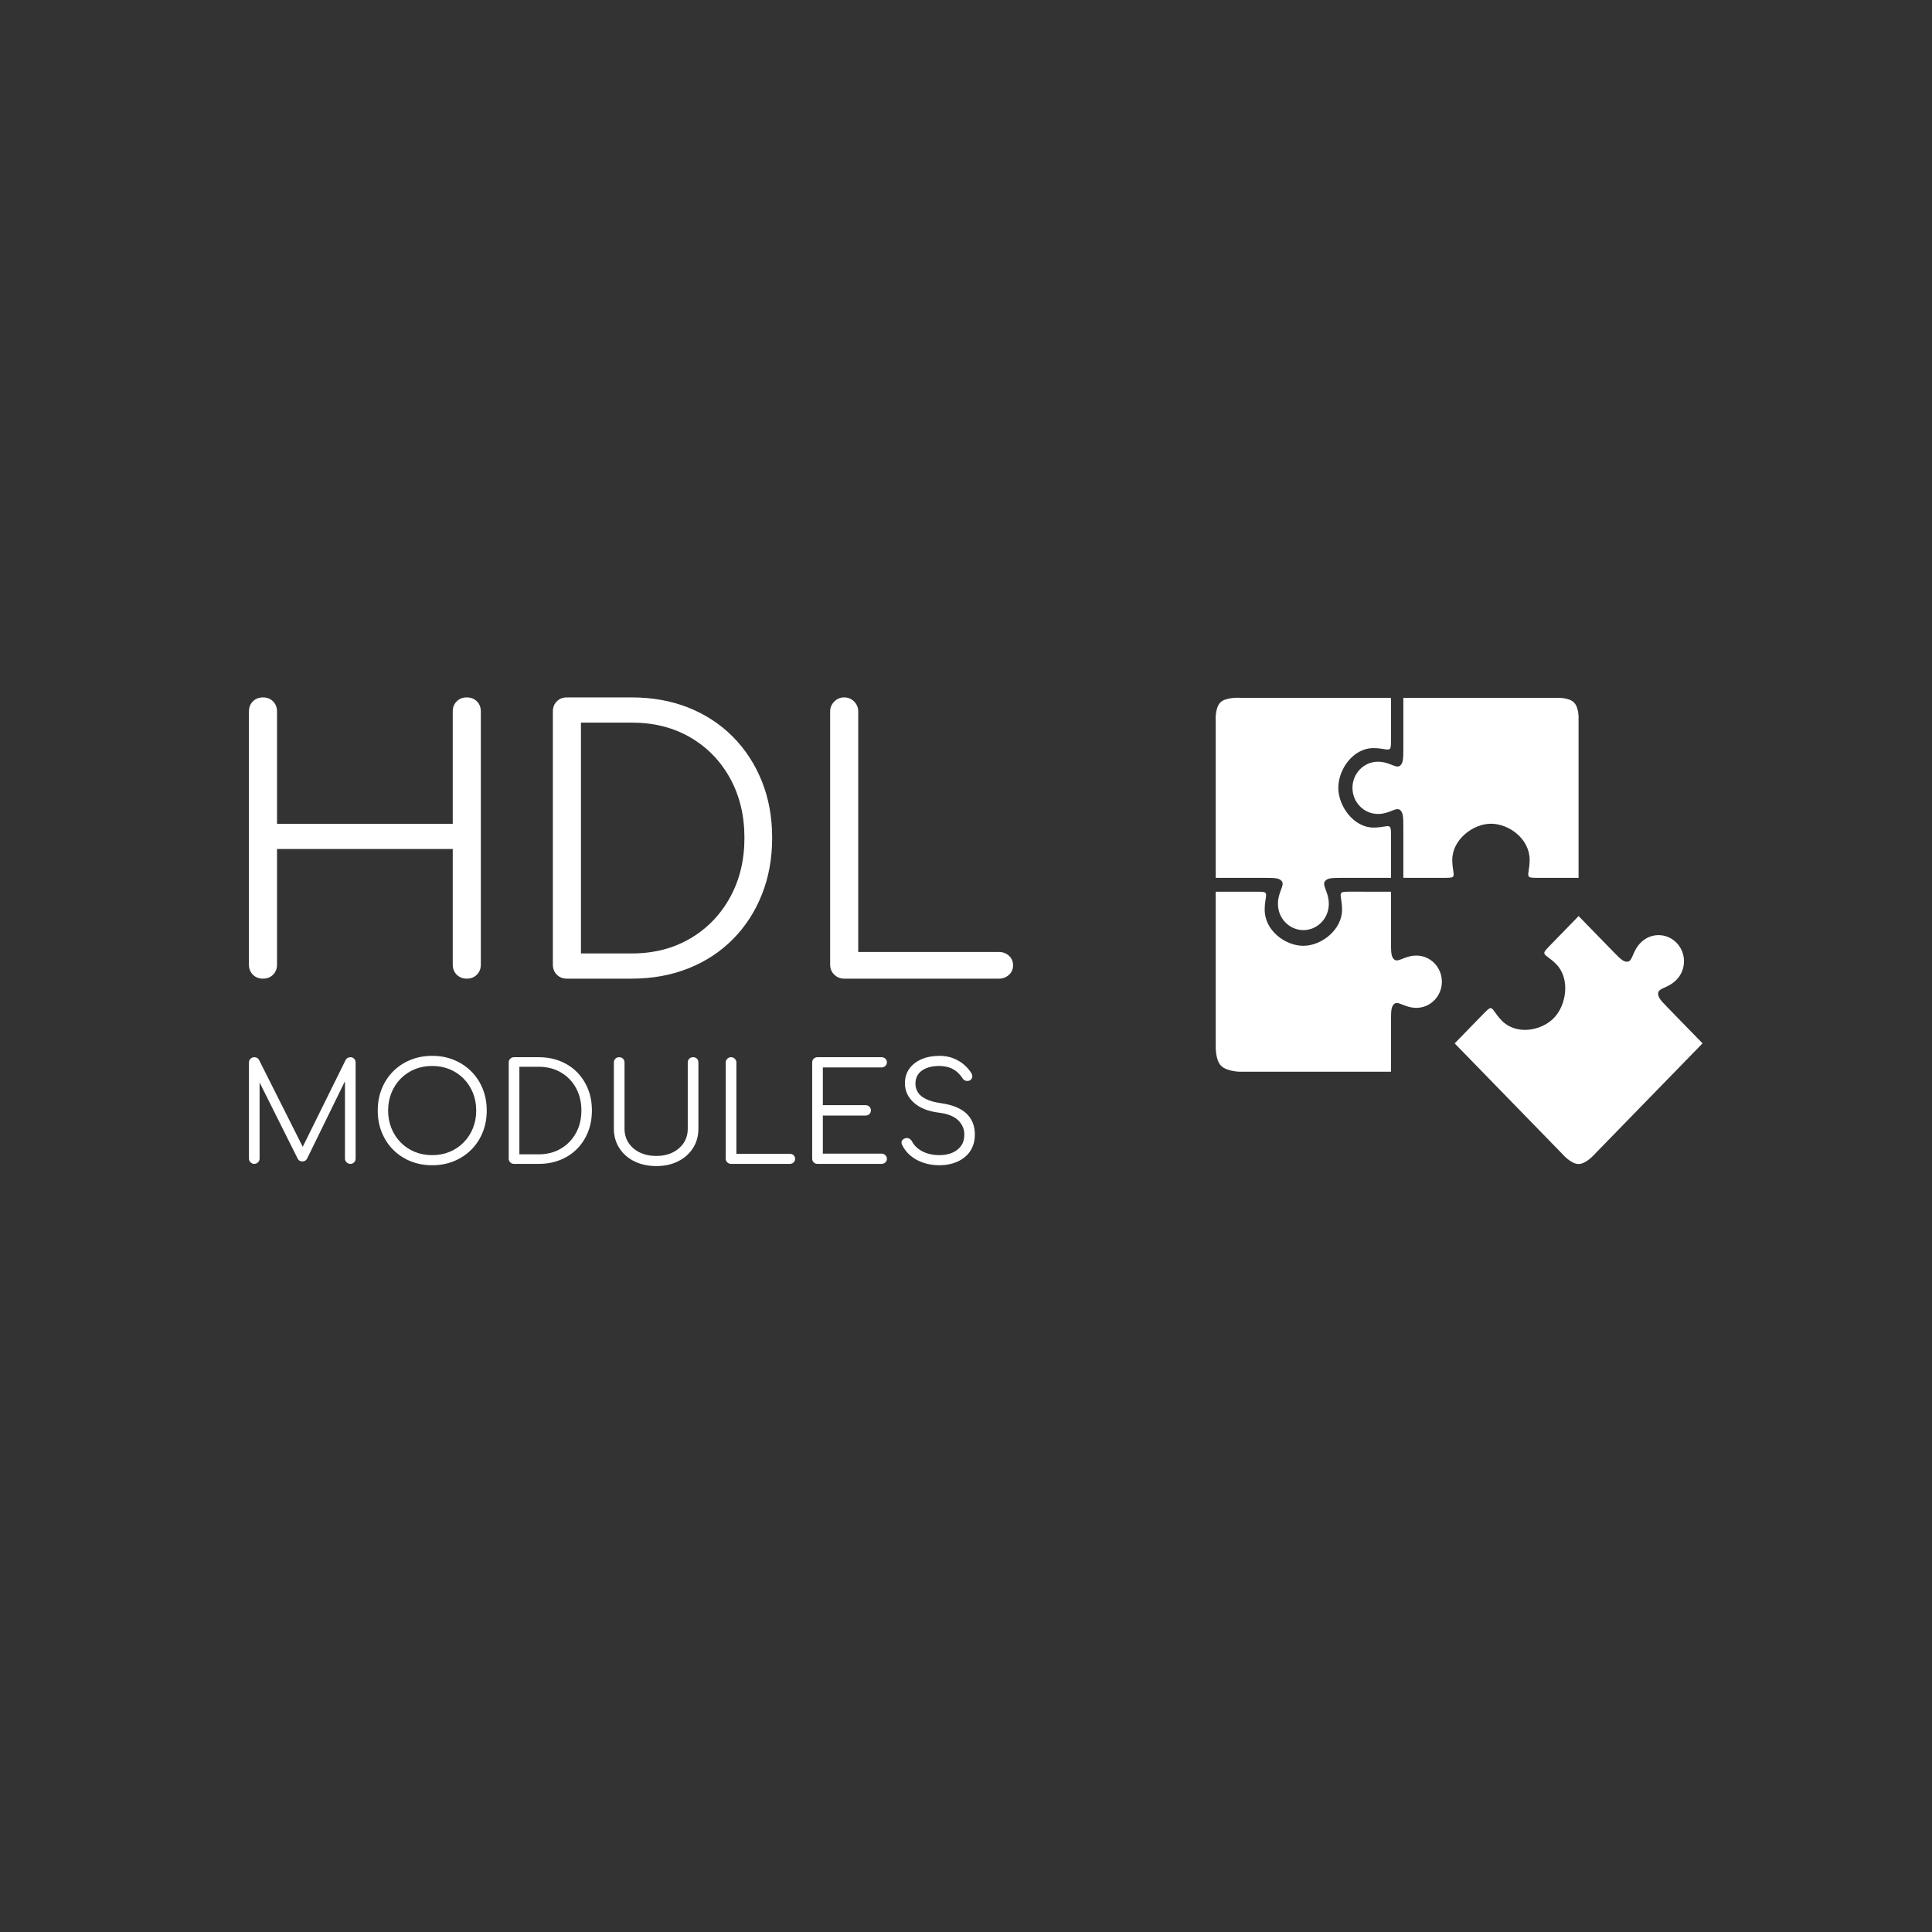 <?xml version="1.0" encoding="UTF-8" standalone="no"?>
<svg
   version="1.1"
   width="1000"
   height="1000"
   viewBox="0 0 1000 1000"
   id="svg64"
   sodipodi:docname="logo_white_transparent.svg"
   inkscape:export-filename="/home/lukas/Downloads/logo-sphinx.png"
   inkscape:export-xdpi="1152"
   inkscape:export-ydpi="1152"
   inkscape:version="1.2.2 (b0a8486541, 2022-12-01)"
   xmlns:inkscape="http://www.inkscape.org/namespaces/inkscape"
   xmlns:sodipodi="http://sodipodi.sourceforge.net/DTD/sodipodi-0.dtd"
   xmlns="http://www.w3.org/2000/svg"
   xmlns:svg="http://www.w3.org/2000/svg">
  <rect x="0" y="0" width="1000" height="1000" fill="#333333" stroke="none"/>
  <defs
     id="defs68">
    <defs
       id="defs53" />
  </defs>
  <sodipodi:namedview
     id="namedview66"
     pagecolor="#ffffff"
     bordercolor="#666666"
     borderopacity="1.0"
     inkscape:pageshadow="2"
     inkscape:pageopacity="0.0"
     inkscape:pagecheckerboard="true"
     showgrid="false"
     inkscape:zoom="2.4692169"
     inkscape:cx="532.35502"
     inkscape:cy="392.63461"
     inkscape:window-width="2494"
     inkscape:window-height="1371"
     inkscape:window-x="0"
     inkscape:window-y="0"
     inkscape:window-maximized="1"
     inkscape:current-layer="svg64"
     inkscape:showpageshadow="2"
     inkscape:deskcolor="#d1d1d1" />
  <g
     id="g28"
     transform="translate(128.846,355.385)"
     style="fill:#ffffff">
    <svg
       viewBox="0 0 395.52 248.171"
       height="248.171"
       width="395.52"
       version="1.1"
       id="svg26"
       style="fill:#ffffff">
      <g
         id="g15"
         style="fill:#ffffff">
        <svg
           viewBox="0 0 395.52 156.754"
           height="156.754"
           width="395.52"
           version="1.1"
           id="svg13"
           style="fill:#ffffff">
          <g
             id="g11"
             style="fill:#ffffff">
            <svg
               width="395.52"
               viewBox="5 -39.05 106.1 39.05"
               height="156.754"
               data-palette-color="#ffffff"
               version="1.1"
               id="svg9"
               style="fill:#ffffff">
              <svg
                 version="1.1"
                 id="svg4"
                 width="100%"
                 height="100%"
                 style="fill:#ffffff" />
              <g
                 class="undefined-text-0"
                 data-fill-palette-color="primary"
                 id="text-0"
                 style="fill:#ffffff">
                <path
                   d="M 6.95,0 V 0 C 6.383,0 5.917,-0.183 5.55,-0.55 5.183,-0.917 5,-1.383 5,-1.95 v 0 -35.15 c 0,-0.567 0.183,-1.033 0.55,-1.4 0.367,-0.367 0.833,-0.55 1.4,-0.55 v 0 c 0.567,0 1.033,0.183 1.4,0.55 0.367,0.367 0.55,0.833 0.55,1.4 v 0 15.6 h 24.4 v -15.6 c 0,-0.567 0.183,-1.033 0.55,-1.4 0.367,-0.367 0.833,-0.55 1.4,-0.55 v 0 c 0.567,0 1.033,0.183 1.4,0.55 0.367,0.367 0.55,0.833 0.55,1.4 v 0 35.15 c 0,0.567 -0.183,1.033 -0.55,1.4 C 36.283,-0.183 35.817,0 35.25,0 v 0 c -0.567,0 -1.033,-0.183 -1.4,-0.55 -0.367,-0.367 -0.55,-0.833 -0.55,-1.4 v 0 V -18 H 8.9 v 16.05 c 0,0.567 -0.183,1.033 -0.55,1.4 C 7.983,-0.183 7.517,0 6.95,0 Z m 51.2,0 h -9 c -0.567,0 -1.033,-0.183 -1.4,-0.55 -0.367,-0.367 -0.55,-0.833 -0.55,-1.4 v 0 -35.15 c 0,-0.567 0.183,-1.033 0.55,-1.4 0.367,-0.367 0.833,-0.55 1.4,-0.55 v 0 h 9 c 2.867,0 5.493,0.473 7.88,1.42 2.38,0.953 4.437,2.303 6.17,4.05 1.733,1.753 3.073,3.813 4.02,6.18 0.953,2.367 1.43,4.983 1.43,7.85 v 0 c 0,2.867 -0.477,5.49 -1.43,7.87 -0.947,2.387 -2.287,4.453 -4.02,6.2 -1.733,1.753 -3.79,3.103 -6.17,4.05 C 63.643,-0.477 61.017,0 58.15,0 Z M 51.1,-35.55 V -3.5 h 7.05 c 3.067,0 5.777,-0.693 8.13,-2.08 2.347,-1.38 4.187,-3.28 5.52,-5.7 1.333,-2.413 2,-5.17 2,-8.27 v 0 c 0,-3.1 -0.667,-5.86 -2,-8.28 -1.333,-2.413 -3.173,-4.303 -5.52,-5.67 -2.353,-1.367 -5.063,-2.05 -8.13,-2.05 v 0 z M 109.15,0 H 87.65 C 87.117,0 86.66,-0.183 86.28,-0.55 85.893,-0.917 85.7,-1.383 85.7,-1.95 v 0 -35.15 c 0,-0.533 0.193,-0.993 0.58,-1.38 0.38,-0.38 0.837,-0.57 1.37,-0.57 v 0 c 0.533,0 0.993,0.19 1.38,0.57 0.38,0.387 0.57,0.847 0.57,1.38 v 0 33.4 h 19.55 c 0.533,0 0.993,0.173 1.38,0.52 0.38,0.353 0.57,0.797 0.57,1.33 v 0 c 0,0.533 -0.19,0.973 -0.57,1.32 -0.387,0.353 -0.847,0.53 -1.38,0.53 z"
                   fill="#ffffff"
                   fill-rule="nonzero"
                   stroke="none"
                   stroke-width="1"
                   stroke-linecap="butt"
                   stroke-linejoin="miter"
                   stroke-miterlimit="10"
                   stroke-dasharray="none"
                   stroke-dashoffset="0"
                   font-family="none"
                   font-weight="none"
                   font-size="none"
                   text-anchor="none"
                   style="mix-blend-mode:normal;fill:#ffffff"
                   data-fill-palette-color="primary"
                   opacity="1"
                   id="path6" />
              </g>
            </svg>
          </g>
        </svg>
      </g>
      <g
         transform="translate(0,191.12)"
         id="g24"
         style="fill:#ffffff">
        <svg
           viewBox="0 0 375.744 57.051"
           height="57.051"
           width="375.744"
           version="1.1"
           id="svg22"
           style="fill:#ffffff">
          <g
             id="g20"
             style="fill:#ffffff">
            <svg
               width="375.744"
               viewBox="5 -39.55 265.74 40.35"
               height="57.051"
               data-palette-color="#ffffff"
               version="1.1"
               id="svg18"
               style="fill:#ffffff">
              <path
                 d="M 6.95,0 V 0 Q 6.15,0 5.58,-0.58 5,-1.15 5,-1.95 v 0 -35.15 q 0,-0.85 0.58,-1.4 0.57,-0.55 1.37,-0.55 v 0 q 1.2,0 1.75,1 v 0 l 16.85,33.5 h -1.7 l 16.55,-33.5 q 0.6,-1 1.75,-1 v 0 q 0.8,0 1.35,0.55 0.55,0.55 0.55,1.4 v 0 35.15 q 0,0.8 -0.55,1.37 Q 42.95,0 42.15,0 V 0 Q 41.3,0 40.73,-0.58 40.15,-1.15 40.15,-1.95 v 0 -30.1 L 41,-32 26.25,-1.85 q -0.55,0.95 -1.7,0.95 v 0 q -1.25,0 -1.8,-1.2 v 0 L 7.9,-31.8 l 1,-0.25 v 30.1 q 0,0.8 -0.57,1.37 Q 7.75,0 6.95,0 Z M 72.1,0.5 v 0 q -4.35,0 -8,-1.5 -3.65,-1.5 -6.33,-4.2 -2.67,-2.7 -4.15,-6.35 -1.47,-3.65 -1.47,-8 v 0 q 0,-4.3 1.47,-7.95 1.48,-3.65 4.15,-6.35 2.68,-2.7 6.33,-4.2 3.65,-1.5 8,-1.5 v 0 q 4.3,0 7.95,1.5 3.65,1.5 6.35,4.2 2.7,2.7 4.17,6.35 1.48,3.65 1.48,7.95 v 0 q 0,4.35 -1.48,8 Q 89.1,-7.9 86.4,-5.2 83.7,-2.5 80.05,-1 76.4,0.5 72.1,0.5 Z m 0,-3.7 v 0 q 3.45,0 6.4,-1.22 2.95,-1.23 5.12,-3.46 2.18,-2.22 3.38,-5.2 1.2,-2.97 1.2,-6.47 v 0 q 0,-3.45 -1.2,-6.43 -1.2,-2.97 -3.38,-5.2 -2.17,-2.22 -5.12,-3.45 -2.95,-1.22 -6.4,-1.22 v 0 q -3.5,0 -6.45,1.22 -2.95,1.23 -5.13,3.45 -2.17,2.23 -3.37,5.2 -1.2,2.98 -1.2,6.43 v 0 q 0,3.5 1.2,6.47 1.2,2.98 3.37,5.2 2.18,2.23 5.13,3.46 2.95,1.22 6.45,1.22 z M 111.05,0 h -9 q -0.85,0 -1.4,-0.55 -0.55,-0.55 -0.55,-1.4 v 0 -35.15 q 0,-0.85 0.55,-1.4 0.55,-0.55 1.4,-0.55 v 0 h 9 q 4.3,0 7.87,1.42 3.58,1.43 6.18,4.05 2.6,2.63 4.02,6.18 1.43,3.55 1.43,7.85 v 0 q 0,4.3 -1.43,7.87 -1.42,3.58 -4.02,6.2 -2.6,2.63 -6.18,4.05 Q 115.35,0 111.05,0 Z M 104,-35.55 V -3.5 h 7.05 q 4.6,0 8.12,-2.08 3.53,-2.07 5.53,-5.7 2,-3.62 2,-8.27 v 0 q 0,-4.65 -2,-8.28 -2,-3.62 -5.53,-5.67 -3.52,-2.05 -8.12,-2.05 v 0 z M 154.14,0.8 v 0 q -4.55,0 -8.07,-1.75 -3.53,-1.75 -5.5,-4.85 -1.98,-3.1 -1.98,-7.1 v 0 -24.2 q 0,-0.85 0.55,-1.4 0.55,-0.55 1.4,-0.55 v 0 q 0.85,0 1.4,0.55 0.55,0.55 0.55,1.4 v 0 24.2 q 0,2.95 1.48,5.2 1.47,2.25 4.12,3.53 2.65,1.27 6.05,1.27 v 0 q 3.35,0 5.95,-1.27 2.6,-1.28 4.08,-3.53 1.47,-2.25 1.47,-5.2 v 0 -24.2 q 0,-0.85 0.55,-1.4 0.55,-0.55 1.4,-0.55 v 0 q 0.9,0 1.43,0.55 0.52,0.55 0.52,1.4 v 0 24.2 q 0,4 -1.97,7.1 -1.98,3.1 -5.45,4.85 -3.48,1.75 -7.98,1.75 z M 202.99,0 h -21.5 q -0.8,0 -1.37,-0.55 -0.58,-0.55 -0.58,-1.4 v 0 -35.15 q 0,-0.8 0.58,-1.38 0.57,-0.57 1.37,-0.57 v 0 q 0.8,0 1.38,0.57 0.57,0.58 0.57,1.38 v 0 33.4 h 19.55 q 0.8,0 1.38,0.52 0.57,0.53 0.57,1.33 v 0 q 0,0.8 -0.57,1.32 Q 203.79,0 202.99,0 Z m 33.6,0 h -23.45 q -0.85,0 -1.4,-0.55 -0.55,-0.55 -0.55,-1.4 v 0 -35.15 q 0,-0.85 0.55,-1.4 0.55,-0.55 1.4,-0.55 v 0 h 23.45 q 0.8,0 1.37,0.52 0.58,0.53 0.58,1.38 v 0 q 0,0.75 -0.58,1.3 -0.57,0.55 -1.37,0.55 v 0 h -21.5 v 13.8 h 15.65 q 0.85,0 1.4,0.55 0.55,0.55 0.55,1.35 v 0 q 0,0.8 -0.55,1.35 -0.55,0.55 -1.4,0.55 v 0 h -15.65 v 13.95 h 21.5 q 0.8,0 1.37,0.55 0.58,0.55 0.58,1.3 v 0 q 0,0.85 -0.58,1.37 Q 237.39,0 236.59,0 Z m 21.2,0.5 v 0 q -3.2,0 -5.93,-0.93 -2.72,-0.92 -4.72,-2.62 -2,-1.7 -3.05,-3.95 v 0 q -0.4,-0.8 -0.03,-1.47 0.38,-0.68 1.28,-0.93 v 0 q 0.7,-0.2 1.37,0.15 0.68,0.35 1.03,1.05 v 0 q 0.75,1.45 2.2,2.6 1.45,1.15 3.45,1.77 2,0.63 4.4,0.63 v 0 q 2.65,0 4.7,-0.88 2.05,-0.87 3.22,-2.55 1.18,-1.67 1.18,-4.07 v 0 q 0,-3.05 -2.25,-5.25 -2.25,-2.2 -7.05,-2.8 v 0 q -5.85,-0.7 -9.15,-3.63 -3.3,-2.92 -3.3,-7.17 v 0 q 0,-3.05 1.62,-5.3 1.63,-2.25 4.48,-3.48 2.85,-1.22 6.55,-1.22 v 0 q 2.75,0 5,0.87 2.25,0.88 3.92,2.3 1.68,1.43 2.73,3.13 v 0 q 0.5,0.8 0.32,1.55 -0.17,0.75 -0.87,1.15 v 0 q -0.75,0.35 -1.53,0.1 -0.77,-0.25 -1.17,-0.95 v 0 q -0.75,-1.15 -1.88,-2.18 -1.12,-1.02 -2.72,-1.62 -1.6,-0.6 -3.85,-0.65 v 0 q -3.95,0 -6.35,1.67 -2.4,1.68 -2.4,4.88 v 0 q 0,1.7 0.9,3.12 0.9,1.43 2.97,2.45 2.08,1.03 5.58,1.53 v 0 q 6.25,0.9 9.27,3.82 3.03,2.93 3.03,7.63 v 0 q 0,2.7 -0.98,4.8 -0.97,2.1 -2.75,3.52 -1.77,1.43 -4.15,2.18 -2.37,0.75 -5.07,0.75 z"
                 opacity="1"
                 fill="#ffffff"
                 class="undefined-text-1"
                 data-fill-palette-color="secondary"
                 id="text-1"
                 style="fill:#ffffff" />
            </svg>
          </g>
        </svg>
      </g>
    </svg>
  </g>
  <g
     id="g43"
     transform="matrix(1.031,0,0,1.059,629.223,361.154)"
     style="fill:#ffffff">
    <svg
       version="1.1"
       x="0"
       y="0"
       viewBox="2.872 2.767 94.483 88.09"
       enable-background="new 0 0 100 100"
       xml:space="preserve"
       height="227.891"
       width="244.431"
       class="icon-icon-0"
       data-fill-palette-color="accent"
       id="icon-0"
       style="fill:#ffffff"><path
         d="m 29.421,19.786 c 0,2.725 2.212,4.936 4.937,4.936 2.463,0 3.646,-1.558 4.454,-0.597 0.416,0.495 0.479,1.12 0.479,2.987 v 9.676 l 8.237,0.003 c 1.208,0 1.38,-0.116 1.479,-0.35 0.207,-0.478 -0.218,-1.26 -0.218,-3.059 0,-3.791 4,-6.814 7.511,-6.814 3.505,0 7.501,2.874 7.501,6.814 0,1.799 -0.424,2.578 -0.216,3.059 0.101,0.232 0.272,0.35 1.479,0.35 h 8.233 V 6.801 c 0,0 0.126,-2.123 -0.885,-3.135 C 71.403,2.659 69.011,2.781 69.011,2.781 H 39.292 v 9.68 c 0,1.869 -0.064,2.49 -0.476,2.987 -0.808,0.963 -1.994,-0.596 -4.457,-0.596 -2.726,0 -4.938,2.209 -4.938,4.934 z"
         fill="#00d1cd"
         data-fill-palette-color="accent"
         id="path34"
         style="fill:#ffffff" /><path
         d="m 2.886,36.794 h 9.681 c 1.869,0 2.49,0.061 2.987,0.477 0.964,0.808 -0.596,1.993 -0.596,4.456 0,2.727 2.211,4.938 4.937,4.938 2.722,0 4.933,-2.211 4.933,-4.937 0,-2.462 -1.56,-3.646 -0.595,-4.457 0.494,-0.413 1.118,-0.477 2.986,-0.477 h 9.679 v -8.238 c 0,-1.207 -0.116,-1.379 -0.352,-1.478 -0.477,-0.206 -1.258,0.215 -3.056,0.215 -3.792,0 -6.817,-3.998 -6.817,-7.507 0,-3.507 2.873,-7.505 6.817,-7.505 1.795,0 2.579,0.425 3.056,0.218 0.233,-0.1 0.352,-0.27 0.352,-1.479 V 2.781 H 7.686 c 0,0 -2.827,-0.197 -3.911,0.885 -1.084,1.087 -0.89,3.516 -0.89,3.516 v 29.612 z"
         fill="#00d1cd"
         data-fill-palette-color="accent"
         id="path36"
         style="fill:#ffffff" /><path
         d="m 46.768,56.415 c 0,-2.728 -2.208,-4.937 -4.934,-4.937 -2.464,0 -3.649,1.558 -4.457,0.596 C 36.964,51.577 36.9,50.956 36.9,49.088 v -9.679 l -8.236,-0.004 c -1.208,0 -1.38,0.12 -1.482,0.354 -0.203,0.478 0.218,1.259 0.218,3.057 0,3.79 -4.001,6.814 -7.508,6.814 -3.507,0 -7.505,-2.871 -7.505,-6.814 0,-1.798 0.427,-2.579 0.218,-3.057 -0.099,-0.23 -0.27,-0.35 -1.479,-0.35 h -8.24 v 29.332 c 0,0 -0.055,2.47 1.018,3.537 1.068,1.07 3.506,1.139 3.506,1.139 H 36.9 v -9.678 c 0,-1.867 0.064,-2.492 0.477,-2.986 0.811,-0.965 1.993,0.599 4.457,0.599 2.725,0 4.934,-2.213 4.934,-4.937 z"
         fill="#00d1cd"
         data-fill-palette-color="accent"
         id="path38"
         style="fill:#ffffff" /><path
         d="M 76.521,88.893 97.355,68.061 90.512,61.219 c -1.322,-1.322 -1.719,-1.805 -1.777,-2.45 -0.109,-1.252 1.832,-0.984 3.574,-2.728 1.927,-1.928 1.931,-5.054 0,-6.979 -1.929,-1.929 -5.049,-1.929 -6.978,-0.003 -1.741,1.743 -1.479,3.686 -2.728,3.574 -0.646,-0.055 -1.131,-0.453 -2.452,-1.776 l -6.845,-6.843 -5.826,5.827 c -0.853,0.854 -0.893,1.054 -0.796,1.292 0.19,0.483 1.042,0.735 2.314,2.007 2.683,2.681 1.99,7.648 -0.49,10.13 -2.483,2.48 -7.337,3.274 -10.126,0.485 -1.27,-1.27 -1.522,-2.121 -2.008,-2.316 -0.236,-0.089 -0.439,-0.052 -1.297,0.803 l -5.822,5.825 20.908,20.907 c 0,0 1.642,1.885 3.141,1.883 1.497,0.001 3.217,-1.964 3.217,-1.964 z"
         fill="#00d1cd"
         data-fill-palette-color="accent"
         id="path40"
         style="fill:#ffffff" /></svg>
  </g>
  <rect
     width="697.849"
     height="256.831"
     fill="none"
     stroke="none"
     visibility="hidden"
     id="rect57"
     x="336.774"
     y="454.286"
     style="stroke-width:1.764" />
</svg>
